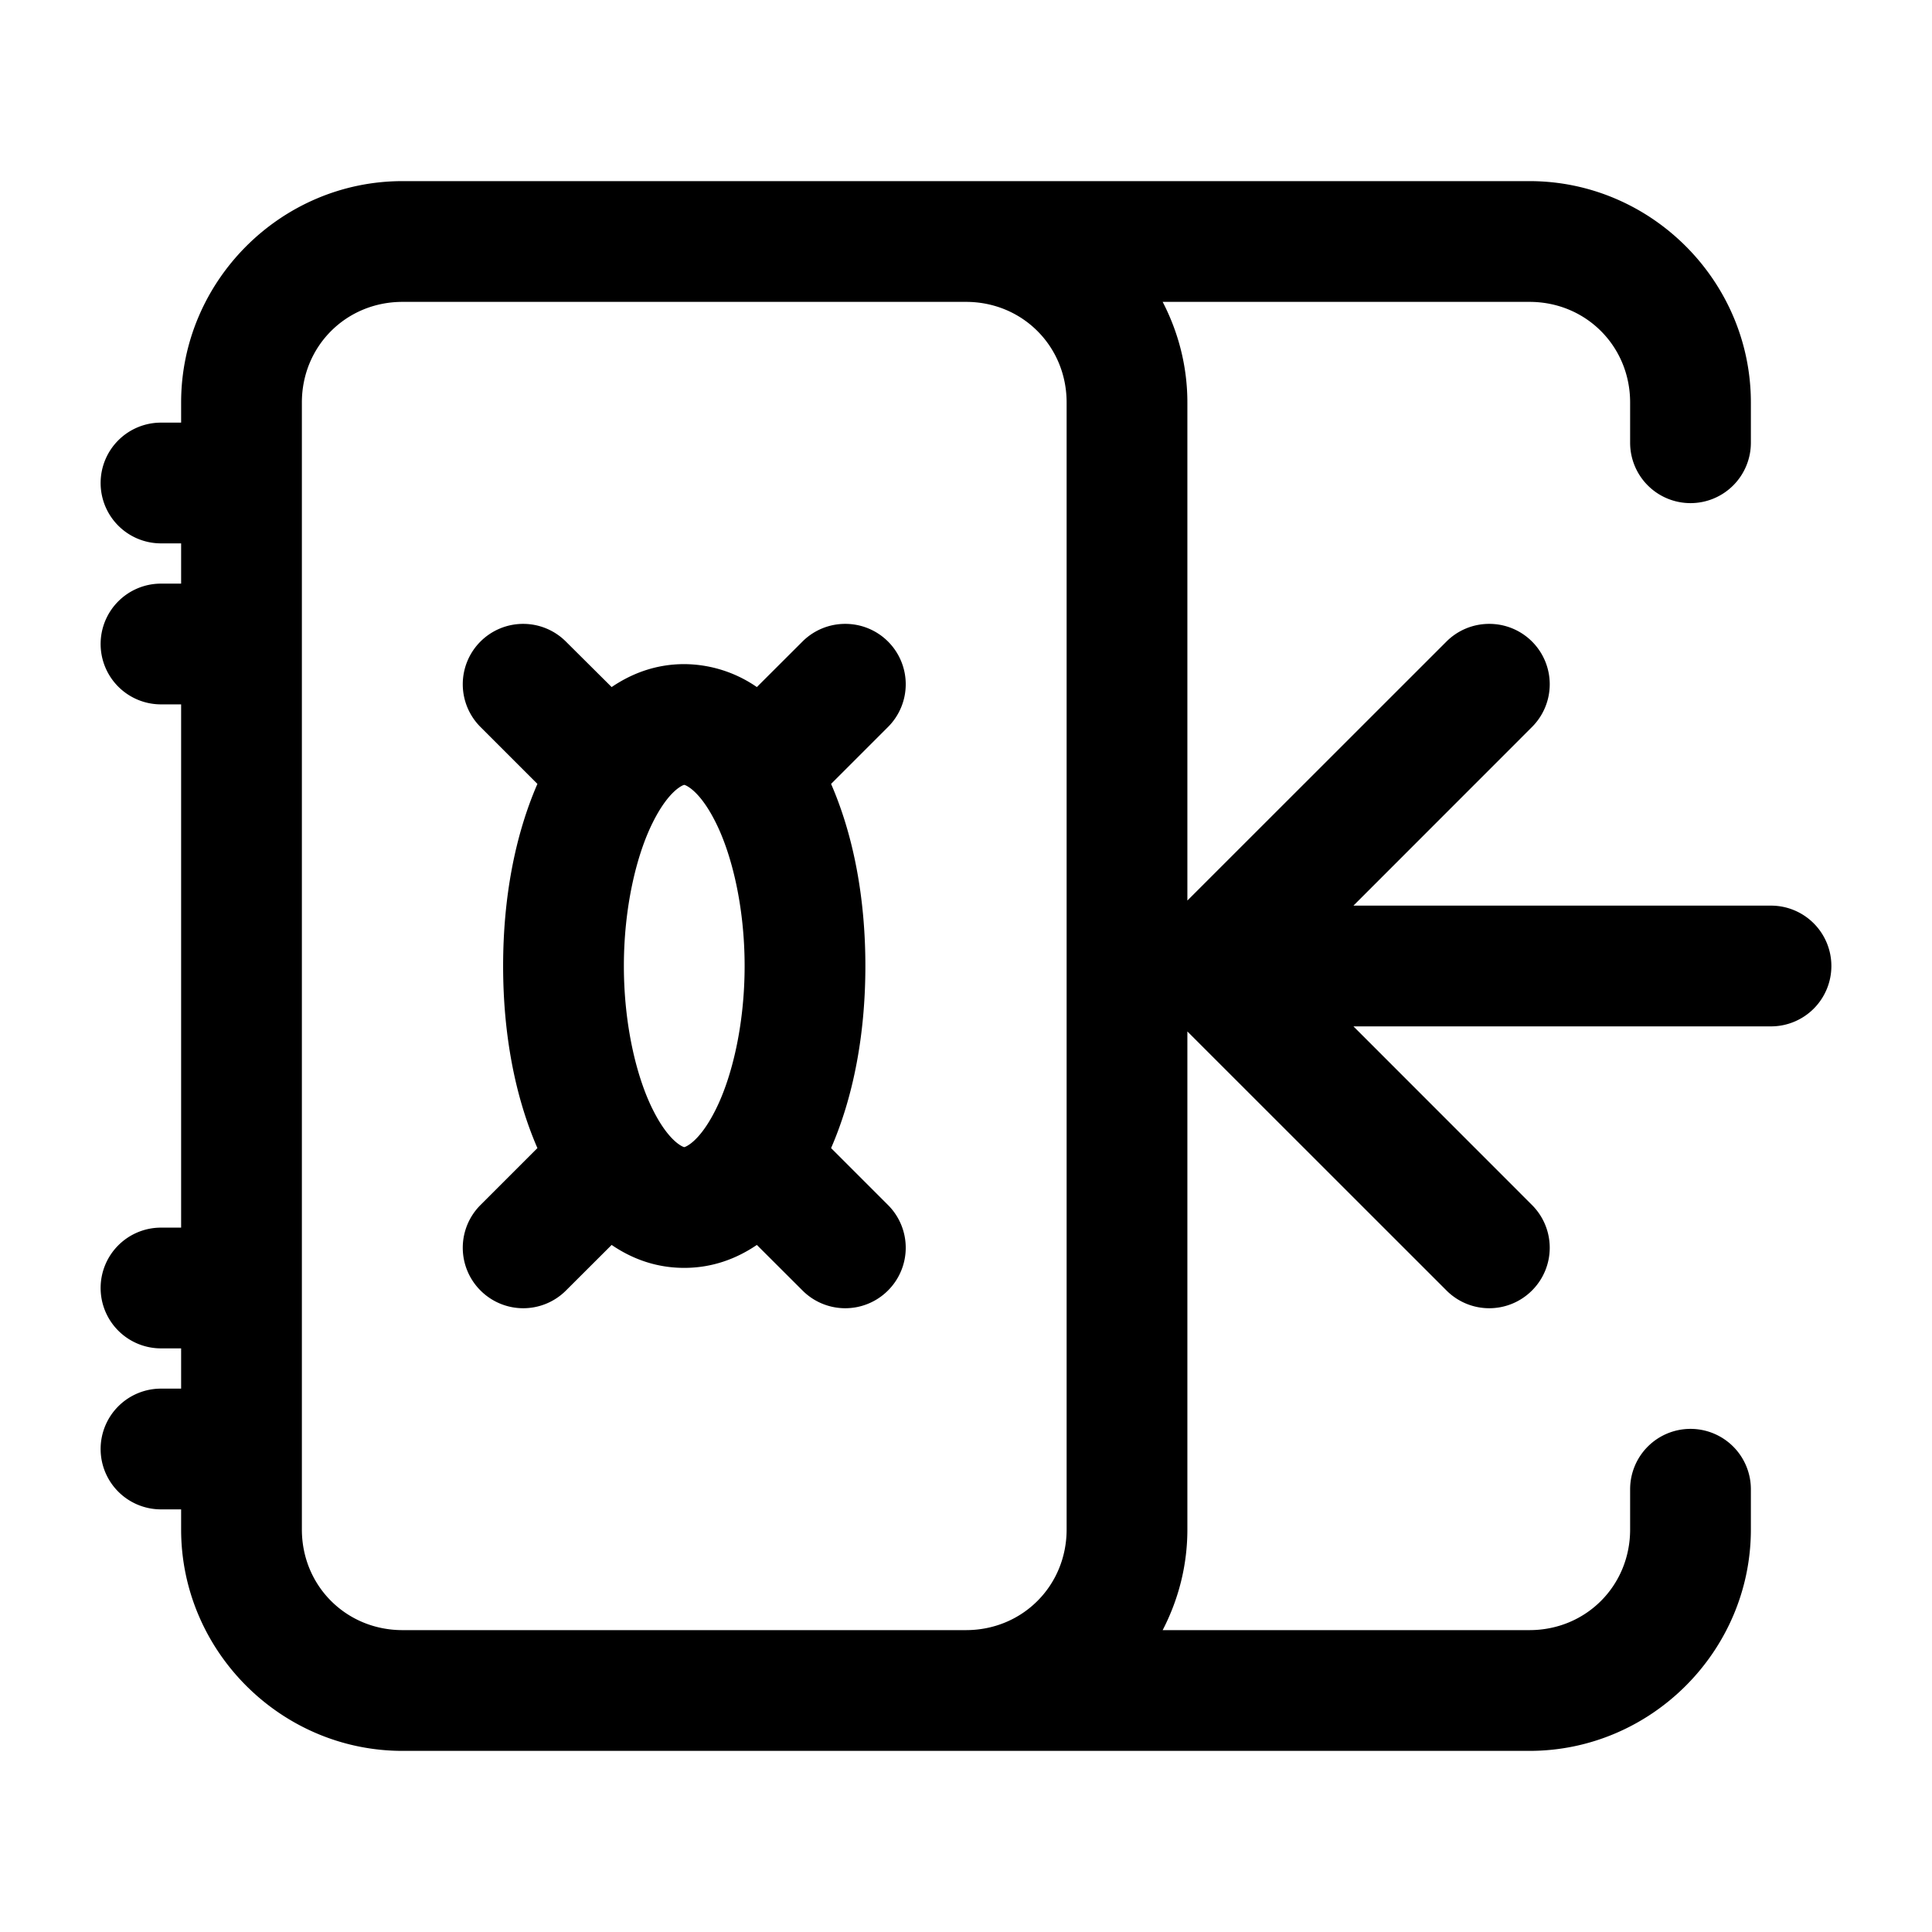 <svg xmlns="http://www.w3.org/2000/svg" width="24" height="24" viewBox="0 0 24 24"><path d="M5 2.25C3.49 2.25 2.25 3.49 2.25 5v.25H2a.75.75 0 0 0-.75.75.75.75 0 0 0 .75.75h.25v.5H2a.75.75 0 0 0-.75.75.75.75 0 0 0 .75.75h.25v6.5H2a.75.75 0 0 0-.75.75.75.75 0 0 0 .75.75h.25v.5H2a.75.75 0 0 0-.75.75.75.75 0 0 0 .75.75h.25V19c0 1.51 1.24 2.75 2.75 2.75h14c1.51 0 2.75-1.24 2.75-2.75v-.5a.75.75 0 0 0-.75-.75.75.75 0 0 0-.75.75v.5c0 .7-.55 1.25-1.25 1.25h-4.557c.195-.376.307-.8.307-1.25v-6.187l3.219 3.218a.75.75 0 0 0 1.062 0 .75.75 0 0 0 0-1.062l-2.218-2.219H22a.75.75 0 0 0 .75-.75.75.75 0 0 0-.75-.75h-5.187l2.218-2.219a.75.75 0 0 0 0-1.062.75.75 0 0 0-.531-.219.75.75 0 0 0-.531.219l-3.219 3.218V5c0-.45-.112-.874-.307-1.25H19c.7 0 1.25.55 1.25 1.25v.5a.75.75 0 0 0 .75.75.75.75 0 0 0 .75-.75V5c0-1.51-1.24-2.75-2.75-2.75zm0 1.5h7c.7 0 1.25.55 1.25 1.25v14c0 .7-.55 1.25-1.25 1.25H5c-.7 0-1.25-.55-1.25-1.25V5c0-.7.55-1.25 1.25-1.25zm1.5 4a.75.75 0 0 0-.531.219.75.75 0 0 0 0 1.062l.707.707c-.28.644-.426 1.42-.426 2.262s.146 1.618.426 2.262l-.707.707a.75.75 0 0 0 0 1.062.75.75 0 0 0 1.062 0l.567-.566c.258.176.558.285.902.285s.644-.11.902-.285l.567.566a.75.75 0 0 0 1.062 0 .75.75 0 0 0 0-1.062l-.707-.707c.28-.644.426-1.42.426-2.262s-.146-1.618-.426-2.262l.707-.707a.75.75 0 0 0 0-1.062.75.75 0 0 0-.531-.219.75.75 0 0 0-.531.219l-.567.566A1.6 1.6 0 0 0 8.5 8.25c-.344 0-.644.11-.902.285L7.03 7.97a.75.75 0 0 0-.53-.22zm2 2c.009 0 .187.058.39.465.204.406.36 1.058.36 1.785s-.156 1.379-.36 1.785c-.203.407-.381.465-.39.465s-.187-.058-.39-.465c-.204-.406-.36-1.058-.36-1.785s.156-1.379.36-1.785c.203-.407.381-.465.39-.465z"/></svg>